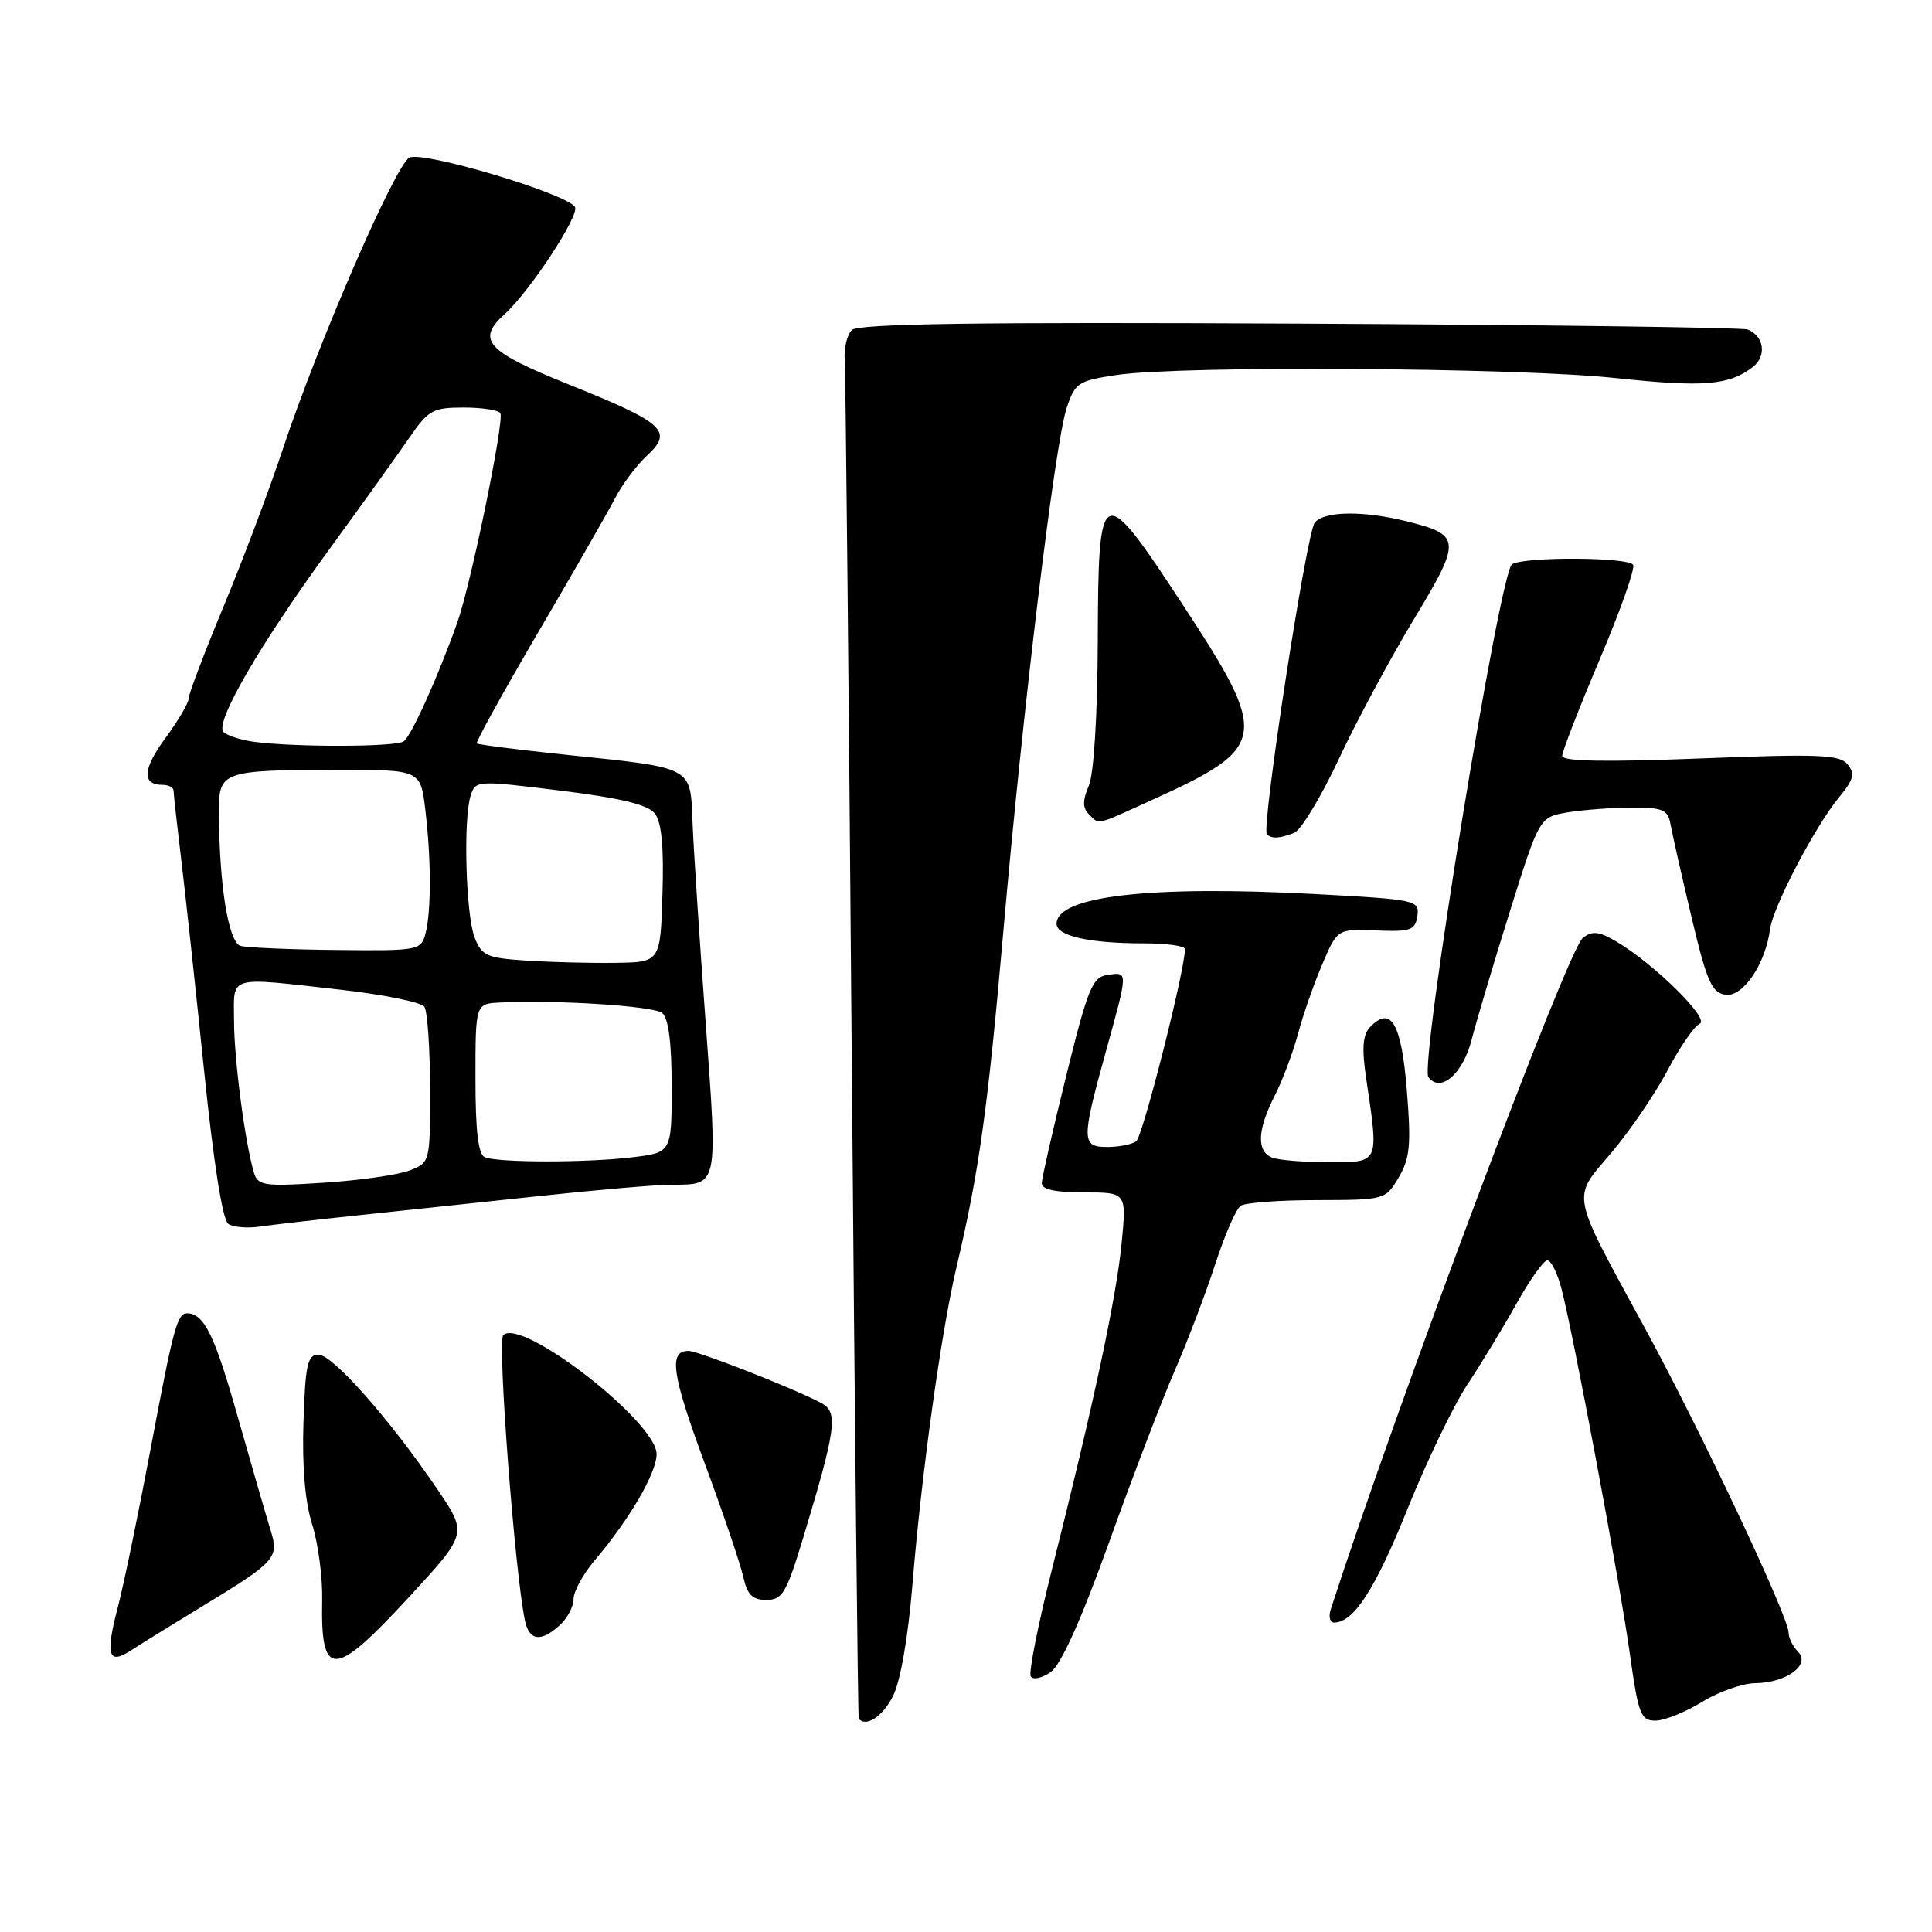 <?xml version="1.0" encoding="UTF-8" standalone="no"?>
<!DOCTYPE svg PUBLIC "-//W3C//DTD SVG 1.1//EN" "http://www.w3.org/Graphics/SVG/1.1/DTD/svg11.dtd" >
<svg xmlns="http://www.w3.org/2000/svg" xmlns:xlink="http://www.w3.org/1999/xlink" version="1.1" viewBox="0 0 256 256">
 <g >
 <path fill="currentColor"
d=" M 118.32 224.75 C 119.31 222.79 120.33 216.93 120.90 210.00 C 122.07 195.56 124.71 176.49 126.72 168.00 C 129.73 155.23 130.86 147.17 132.94 123.50 C 135.56 93.68 139.77 58.85 141.33 54.09 C 142.44 50.72 142.84 50.45 148.00 49.68 C 156.42 48.42 201.06 48.70 214.03 50.09 C 225.74 51.34 229.09 51.07 232.27 48.62 C 234.13 47.18 233.75 44.50 231.56 43.66 C 230.86 43.39 204.12 43.04 172.15 42.88 C 129.40 42.66 113.71 42.89 112.87 43.73 C 112.24 44.36 111.81 46.15 111.93 47.69 C 112.04 49.24 112.46 90.32 112.85 139.00 C 113.25 187.68 113.67 227.61 113.79 227.75 C 114.76 228.89 116.97 227.43 118.32 224.75 Z  M 225.50 225.53 C 227.70 224.17 230.88 223.05 232.56 223.03 C 236.70 222.99 239.96 220.60 238.25 218.87 C 237.56 218.17 237.00 217.04 237.00 216.35 C 237.00 214.25 225.52 189.90 218.10 176.25 C 207.95 157.60 208.22 158.99 213.51 152.75 C 215.96 149.86 219.31 144.95 220.95 141.84 C 222.59 138.73 224.51 135.95 225.22 135.65 C 226.63 135.06 219.22 127.74 214.21 124.78 C 211.87 123.40 210.99 123.30 209.73 124.28 C 207.73 125.84 185.26 185.71 176.33 213.25 C 176.02 214.21 176.22 215.00 176.77 215.00 C 179.37 215.00 182.23 210.57 186.48 200.00 C 189.02 193.68 192.59 186.25 194.41 183.50 C 196.23 180.75 199.17 175.91 200.94 172.75 C 202.70 169.59 204.55 167.00 205.03 167.00 C 205.52 167.00 206.36 168.69 206.90 170.75 C 208.49 176.83 214.66 209.76 215.98 219.25 C 217.09 227.16 217.41 228.00 219.35 227.99 C 220.53 227.99 223.30 226.88 225.50 225.53 Z  M 146.98 204.30 C 150.10 195.61 154.03 185.35 155.71 181.50 C 157.38 177.65 159.78 171.35 161.03 167.50 C 162.28 163.65 163.79 160.17 164.40 159.77 C 165.00 159.36 169.57 159.02 174.53 159.02 C 183.50 159.00 183.58 158.98 185.34 156.01 C 186.83 153.48 187.00 151.68 186.41 144.42 C 185.69 135.55 184.30 133.19 181.53 136.11 C 180.56 137.15 180.43 138.91 181.04 143.00 C 182.71 154.24 182.82 154.00 176.08 154.00 C 172.83 154.00 169.45 153.73 168.58 153.39 C 166.48 152.58 166.59 149.73 168.90 145.20 C 169.94 143.16 171.33 139.47 171.99 136.99 C 172.65 134.52 174.09 130.38 175.20 127.79 C 177.21 123.08 177.21 123.08 182.36 123.29 C 186.93 123.48 187.53 123.26 187.81 121.36 C 188.10 119.28 187.66 119.19 174.33 118.47 C 152.42 117.30 140.00 118.72 140.00 122.41 C 140.00 124.03 144.36 125.00 151.63 125.00 C 154.58 125.00 157.01 125.34 157.01 125.75 C 157.06 128.36 151.41 150.64 150.55 151.23 C 149.97 151.64 148.26 151.98 146.75 151.98 C 143.29 152.00 143.28 151.10 146.49 139.49 C 149.52 128.53 149.51 128.79 146.75 129.18 C 144.75 129.46 144.15 130.93 141.29 142.50 C 139.52 149.65 138.06 156.06 138.04 156.75 C 138.01 157.61 139.77 158.00 143.64 158.00 C 149.28 158.00 149.28 158.00 148.62 164.75 C 147.92 171.93 144.90 186.08 139.41 207.87 C 137.55 215.23 136.28 221.65 136.58 222.13 C 136.88 222.62 138.07 222.36 139.22 221.56 C 140.59 220.60 143.25 214.68 146.98 204.30 Z  M 26.50 213.03 C 36.65 206.86 37.01 206.46 35.83 202.68 C 35.29 200.93 33.32 194.14 31.46 187.59 C 28.44 176.91 27.04 174.06 24.81 174.02 C 23.50 173.99 22.99 175.86 20.02 191.65 C 18.38 200.37 16.40 209.97 15.61 212.98 C 13.94 219.34 14.34 220.66 17.34 218.70 C 18.53 217.92 22.65 215.37 26.50 213.03 Z  M 54.22 211.60 C 61.94 203.22 61.94 203.22 57.97 197.36 C 51.78 188.21 44.09 179.50 42.21 179.50 C 40.75 179.50 40.46 180.79 40.21 188.47 C 40.02 194.29 40.42 199.04 41.36 201.97 C 42.15 204.46 42.75 208.97 42.69 212.00 C 42.47 222.52 44.22 222.46 54.22 211.60 Z  M 74.17 215.35 C 75.18 214.43 76.00 212.88 76.00 211.88 C 76.00 210.88 77.25 208.59 78.78 206.78 C 83.44 201.29 87.00 195.17 87.00 192.67 C 87.00 188.42 69.08 174.52 66.68 176.92 C 65.88 177.72 68.21 208.33 69.56 214.75 C 70.13 217.42 71.66 217.62 74.17 215.35 Z  M 106.43 203.75 C 110.80 189.29 111.09 187.12 108.84 185.92 C 105.29 184.01 92.52 179.01 91.22 179.00 C 88.57 179.00 89.01 182.08 93.35 193.82 C 95.81 200.46 98.12 207.27 98.49 208.95 C 99.01 211.31 99.70 212.00 101.55 212.00 C 103.67 212.00 104.21 211.08 106.43 203.75 Z  M 47.50 161.03 C 53.00 160.45 63.75 159.30 71.39 158.49 C 79.03 157.67 86.90 156.99 88.89 156.98 C 95.23 156.96 95.11 157.49 93.50 135.45 C 92.69 124.48 91.91 112.61 91.77 109.07 C 91.45 101.45 92.11 101.80 74.72 99.98 C 68.55 99.33 63.36 98.67 63.18 98.50 C 63.01 98.34 66.66 91.73 71.29 83.82 C 75.93 75.92 80.50 67.93 81.46 66.09 C 82.41 64.24 84.33 61.67 85.73 60.37 C 89.24 57.12 88.06 56.05 75.45 50.98 C 64.41 46.54 63.06 45.06 66.90 41.59 C 70.25 38.56 76.88 28.42 76.18 27.41 C 74.91 25.59 55.92 19.94 54.24 20.89 C 52.35 21.94 42.20 45.32 37.50 59.44 C 35.66 64.97 32.09 74.45 29.57 80.49 C 27.06 86.54 25.00 91.96 25.00 92.55 C 25.00 93.13 23.62 95.49 21.93 97.78 C 18.89 101.91 18.77 104.00 21.56 104.00 C 22.35 104.00 23.00 104.35 23.00 104.78 C 23.00 105.20 23.44 109.14 23.97 113.53 C 24.51 117.91 25.87 130.48 27.00 141.45 C 28.30 154.14 29.49 161.69 30.27 162.19 C 30.95 162.62 32.85 162.77 34.50 162.52 C 36.15 162.28 42.00 161.61 47.50 161.03 Z  M 195.01 137.73 C 195.60 135.40 197.86 127.82 200.03 120.88 C 203.98 108.27 203.98 108.27 207.74 107.64 C 209.81 107.30 213.63 107.02 216.23 107.01 C 220.36 107.00 221.01 107.29 221.36 109.25 C 221.58 110.49 222.82 116.00 224.13 121.50 C 226.16 130.07 226.81 131.54 228.65 131.81 C 230.95 132.13 233.93 127.75 234.54 123.13 C 234.93 120.16 240.53 109.45 243.69 105.64 C 245.63 103.29 245.83 102.51 244.81 101.27 C 243.75 99.99 240.93 99.88 225.28 100.50 C 212.64 100.99 207.00 100.89 207.00 100.16 C 207.00 99.58 209.23 93.83 211.96 87.39 C 214.69 80.95 216.69 75.31 216.40 74.84 C 215.76 73.81 201.95 73.74 200.35 74.77 C 198.72 75.80 188.07 141.16 189.27 142.73 C 190.90 144.86 193.85 142.29 195.01 137.73 Z  M 171.47 110.37 C 172.37 110.03 175.03 105.64 177.38 100.62 C 179.72 95.61 184.20 87.27 187.32 82.10 C 193.67 71.59 193.63 70.90 186.53 69.11 C 180.70 67.64 175.49 67.70 174.21 69.25 C 173.12 70.58 167.10 109.77 167.87 110.54 C 168.50 111.17 169.53 111.12 171.47 110.37 Z  M 152.54 106.05 C 168.02 99.04 168.24 97.72 156.86 80.34 C 145.87 63.57 145.53 63.71 145.46 85.01 C 145.42 94.87 144.94 102.56 144.27 104.12 C 143.44 106.07 143.44 107.04 144.27 107.87 C 145.71 109.31 145.02 109.46 152.54 106.05 Z  M 33.65 155.39 C 32.49 151.56 31.01 140.35 31.01 135.25 C 31.00 129.14 29.94 129.44 45.21 131.15 C 50.87 131.79 55.83 132.80 56.23 133.40 C 56.64 134.01 56.98 138.90 56.98 144.27 C 57.00 154.02 56.99 154.05 54.25 155.10 C 52.74 155.68 47.61 156.41 42.86 156.72 C 34.99 157.23 34.17 157.11 33.65 155.39 Z  M 64.25 153.34 C 63.37 152.98 63.00 149.91 63.00 142.92 C 63.00 133.00 63.00 133.00 66.25 132.84 C 73.86 132.47 86.60 133.30 87.75 134.23 C 88.58 134.90 89.00 138.20 89.00 143.98 C 89.00 152.72 89.00 152.72 83.75 153.35 C 77.67 154.08 66.07 154.07 64.25 153.34 Z  M 69.71 127.28 C 64.49 126.94 63.81 126.63 62.88 124.20 C 61.72 121.14 61.37 108.56 62.36 105.43 C 63.01 103.40 63.17 103.39 74.26 104.76 C 82.34 105.76 85.86 106.62 86.78 107.81 C 87.67 108.96 87.98 112.29 87.78 118.49 C 87.50 127.50 87.50 127.50 81.50 127.58 C 78.20 127.63 72.89 127.49 69.71 127.28 Z  M 31.89 125.34 C 30.26 124.90 29.02 117.18 29.01 107.37 C 29.00 102.23 29.58 102.03 44.61 102.01 C 55.72 102.00 55.72 102.00 56.35 107.25 C 57.15 113.85 57.15 120.83 56.37 123.75 C 55.79 125.92 55.38 126.00 44.63 125.88 C 38.51 125.82 32.78 125.57 31.89 125.34 Z  M 33.50 98.27 C 31.85 98.04 30.11 97.46 29.62 97.00 C 28.40 95.81 34.36 85.51 43.66 72.75 C 47.97 66.84 52.73 60.20 54.24 58.00 C 56.75 54.34 57.36 54.00 61.43 54.00 C 63.88 54.00 66.07 54.34 66.30 54.75 C 66.85 55.75 62.39 77.45 60.59 82.50 C 58.03 89.70 54.52 97.49 53.50 98.23 C 52.46 99.00 38.76 99.02 33.50 98.27 Z "/>
</g>
</svg>